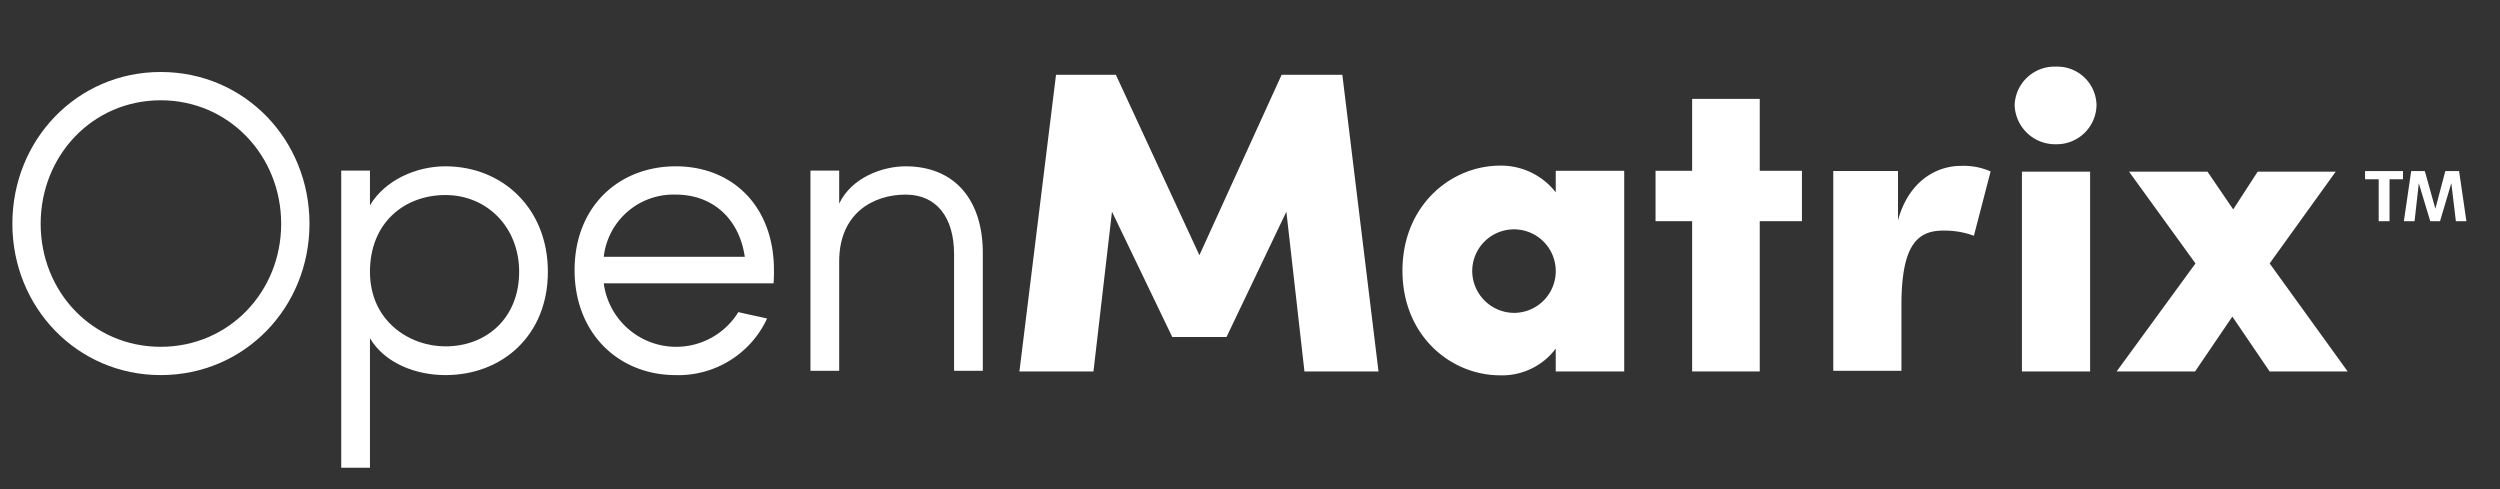 <svg xmlns="http://www.w3.org/2000/svg" viewBox="0 0 398 77.88"><rect x="0" y="0" width="398" height="77.88" fill="#333333" stroke="none"/><defs><style>.cls-1{fill:#fff;}</style></defs><title>logo_Open Matrix</title><g id="OpenMatrix_White" data-name="OpenMatrix White"><path class="cls-1" d="M380.413,28.542v6.668h-1.725v-6.668h-2.169V27.237h6.039v1.306Zm10.562,6.668-.723-6.062-1.796,6.062h-1.562l-1.819-6.038-.676,6.038h-1.702l1.166-7.974h2.168l1.679,5.992,1.586-5.992h2.191l1.166,7.974Z"/><path class="cls-1" d="M25.584,55.211c10.853,0,19.179-8.735,19.179-19.588S36.437,15.965,25.584,15.965,6.474,24.77,6.474,35.623s8.258,19.588,19.111,19.588m0-43.75c13.377,0,23.685,10.785,23.685,24.162,0,13.309-10.307,24.092-23.685,24.092-13.309,0-23.615-10.783-23.615-24.092,0-13.377,10.305-24.162,23.615-24.162"/><path class="cls-1" d="M70.91,31.049c-6.485,0-12.012,4.368-12.012,12.216,0,7.851,6.279,11.877,12.012,11.877,6.62,0,11.739-4.574,11.739-11.877,0-7.097-5.12-12.216-11.739-12.216M54.324,27.159h4.574v5.529c2.388-4.027,7.371-6.211,12.012-6.211,9.078,0,16.311,6.688,16.311,16.789,0,10.103-7.233,16.45-16.311,16.45-4.64,0-9.624-1.843-12.012-5.87V74.459h-4.574Z"/><path class="cls-1" d="M118.571,40.878c-.886-6.074-5.118-9.896-10.987-9.896a11.162,11.162,0,0,0-11.466,9.896ZM91.475,42.994c0-10.101,7.031-16.516,16.109-16.516s15.629,6.415,15.629,16.516c0,.684,0,1.502-.068,2.116H96.117a11.63,11.63,0,0,0,21.431,4.574c1.366.341,3.14.682,4.572,1.023a15.556,15.556,0,0,1-14.537,9.01c-9.078,0-16.109-6.62-16.109-16.722"/><path class="cls-1" d="M133.598,59.033h-4.574V27.159h4.574v5.256c1.979-4.163,6.894-5.938,10.58-5.938,7.779,0,12.353,5.324,12.285,13.991V59.033h-4.574V40.468c0-5.87-2.798-9.487-7.711-9.487-5.051,0-10.58,2.867-10.58,10.648Z"/><polygon class="cls-1" points="204.035 11.905 213.7 11.905 219.458 59.132 207.668 59.132 204.79 33.703 195.261 53.649 186.624 53.649 177.028 33.703 174.08 59.132 162.292 59.132 168.118 11.905 177.645 11.905 190.944 40.627 204.035 11.905"/><path class="cls-1" d="M241.027,49.81a6.649,6.649,0,1,0-6.649-6.648,6.699,6.699,0,0,0,6.649,6.648m6.648-22.62h10.9V59.133H247.674V55.5a10.666,10.666,0,0,1-8.842,4.251c-7.884,0-15.56-6.307-15.56-16.658,0-10.349,7.676-16.724,15.56-16.724a11.033,11.033,0,0,1,8.842,4.249Z"/><polygon class="cls-1" points="280.151 27.19 286.868 27.19 286.868 35.21 280.151 35.21 280.151 59.133 269.389 59.133 269.389 35.21 263.563 35.21 263.563 27.19 269.389 27.19 269.389 15.743 280.151 15.743 280.151 27.19"/><path class="cls-1" d="M302.71,59.033H291.857V27.227h10.305v7.851c1.64-6.076,5.94-8.669,10.034-8.669a10.58,10.58,0,0,1,4.71.886l-2.663,10.239a13.389,13.389,0,0,0-4.915-.82c-4.095,0-6.62,2.322-6.62,11.877Z"/><path class="cls-1" d="M321.891,59.137h10.853V27.33h-10.853Zm5.392-48.527a6.24,6.24,0,0,1,6.483,6.142,6.339,6.339,0,0,1-6.483,6.211,6.445,6.445,0,0,1-6.553-6.211,6.344,6.344,0,0,1,6.553-6.142"/><polygon class="cls-1" points="349.521 41.937 338.943 27.33 351.434 27.33 355.527 33.338 359.419 27.33 371.84 27.33 361.328 41.937 373.751 59.137 361.328 59.137 355.391 50.401 349.453 59.137 336.964 59.137 349.521 41.937"/></g></svg>